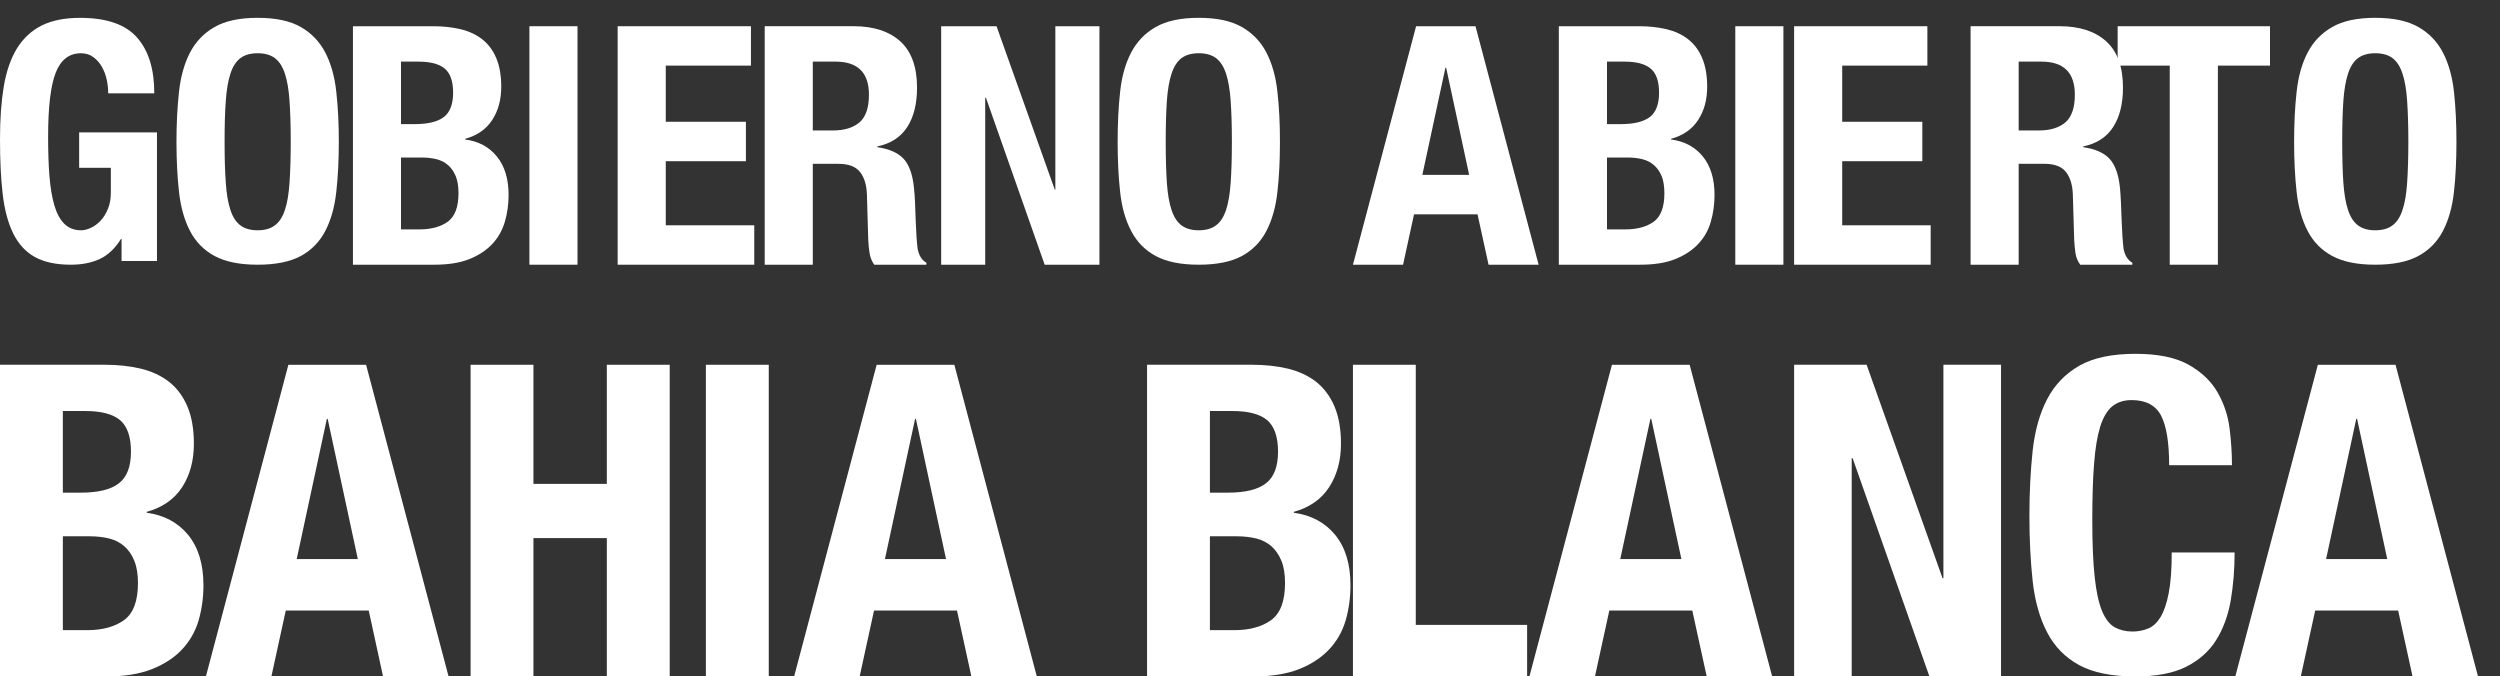 <?xml version="1.0" encoding="UTF-8" standalone="no"?>
<svg width="85px" height="23px" viewBox="0 0 85 23" version="1.1" xmlns="http://www.w3.org/2000/svg" xmlns:xlink="http://www.w3.org/1999/xlink" xmlns:sketch="http://www.bohemiancoding.com/sketch/ns">
    <rect x="0" y="0" width="85" height="23" fill="#333333" stroke="none"/>
    <!-- Generator: Sketch 3.3.3 (12081) - http://www.bohemiancoding.com/sketch -->
    <title>gabb</title>
    <desc>Created with Sketch.</desc>
    <defs></defs>
    <g id="Page-1" stroke="none" stroke-width="1" fill="none" fill-rule="evenodd" sketch:type="MSPage">
        <g id="gabb" sketch:type="MSLayerGroup" transform="translate(42.5, 12) rotate(270) translate(-42.5, -12) translate(30.5, -30.5)" fill="#FFFFFF">
            <path d="M2.575,2.969 C2.575,3.482 2.688,3.898 2.914,4.215 C3.143,4.532 3.563,4.691 4.177,4.691 C4.483,4.691 4.738,4.648 4.942,4.563 C5.143,4.481 5.307,4.366 5.432,4.222 C5.555,4.079 5.642,3.909 5.692,3.71 C5.739,3.513 5.766,3.296 5.766,3.057 L5.766,2.137 L2.575,2.137 L2.575,2.969 Z M7.25,2.747 C7.25,3.341 7.356,3.772 7.569,4.044 C7.78,4.317 8.139,4.453 8.645,4.453 C9.15,4.453 9.505,4.328 9.716,4.082 C9.921,3.834 10.025,3.444 10.025,2.909 L10.025,2.137 L7.25,2.137 L7.25,2.747 Z M11.598,3.577 C11.598,4.012 11.554,4.416 11.466,4.787 C11.375,5.158 11.228,5.477 11.021,5.744 C10.812,6.011 10.535,6.219 10.188,6.368 C9.843,6.516 9.417,6.592 8.912,6.592 C8.338,6.592 7.847,6.459 7.435,6.192 C7.024,5.924 6.744,5.521 6.597,4.988 L6.567,4.988 C6.486,5.581 6.235,6.05 5.811,6.399 C5.384,6.745 4.816,6.917 4.103,6.917 C3.689,6.917 3.292,6.863 2.914,6.755 C2.538,6.645 2.209,6.459 1.928,6.198 C1.645,5.936 1.421,5.593 1.252,5.173 C1.085,4.753 1,4.231 1,3.607 L1,0 L11.598,0 L11.598,3.577 Z" id="Fill-37" sketch:type="MSShapeGroup"></path>
            <path d="M4.992,12.166 L9.758,11.141 L9.758,11.113 L4.992,10.088 L4.992,12.166 Z M11.597,12.447 L1,15.252 L1,13.024 L3.241,12.537 L3.241,9.716 L1,9.227 L1,7 L11.597,9.805 L11.597,12.447 Z" id="Fill-38" sketch:type="MSShapeGroup"></path>
            <path d="M11.598,18.137 L7.548,18.137 L7.548,20.632 L11.598,20.632 L11.598,22.77 L1,22.77 L1,20.632 L5.705,20.632 L5.705,18.137 L1,18.137 L1,16 L11.598,16 L11.598,18.137 Z" id="Fill-39" sketch:type="MSShapeGroup"></path>
            <path d="M11.598,24 L11.598,26.138 L1,26.138 L1,24 L11.598,24 Z" id="Fill-40" sketch:type="MSShapeGroup"></path>
            <path d="M4.992,32.165 L9.758,31.141 L9.758,31.113 L4.992,30.088 L4.992,32.165 Z M11.597,32.448 L1,35.252 L1,33.027 L3.241,32.538 L3.241,29.717 L1,29.228 L1,27 L11.597,29.806 L11.597,32.448 Z" id="Fill-41" sketch:type="MSShapeGroup"></path>
            <path d="M2.575,41.97 C2.575,42.483 2.688,42.898 2.914,43.216 C3.143,43.532 3.563,43.691 4.177,43.691 C4.483,43.691 4.738,43.65 4.942,43.564 C5.143,43.481 5.307,43.366 5.432,43.224 C5.555,43.08 5.642,42.91 5.692,42.712 C5.739,42.514 5.766,42.296 5.766,42.058 L5.766,41.137 L2.575,41.137 L2.575,41.97 Z M7.25,41.747 C7.25,42.34 7.356,42.773 7.569,43.044 C7.78,43.318 8.139,43.453 8.645,43.453 C9.15,43.453 9.505,43.328 9.716,43.083 C9.921,42.835 10.025,42.443 10.025,41.911 L10.025,41.137 L7.25,41.137 L7.25,41.747 Z M11.598,42.578 C11.598,43.012 11.554,43.416 11.466,43.789 C11.375,44.158 11.228,44.478 11.021,44.745 C10.812,45.01 10.535,45.219 10.188,45.369 C9.843,45.517 9.417,45.593 8.912,45.593 C8.338,45.593 7.847,45.457 7.435,45.19 C7.024,44.924 6.744,44.521 6.597,43.989 L6.567,43.989 C6.486,44.58 6.235,45.052 5.811,45.398 C5.384,45.745 4.816,45.916 4.103,45.916 C3.689,45.916 3.292,45.863 2.914,45.755 C2.538,45.644 2.209,45.46 1.928,45.198 C1.645,44.934 1.421,44.595 1.252,44.174 C1.085,43.754 1,43.23 1,42.608 L1,39 L11.598,39 L11.598,42.578 Z" id="Fill-42" sketch:type="MSShapeGroup"></path>
            <path d="M11.598,46 L11.598,48.136 L2.754,48.136 L2.754,51.922 L1,51.922 L1,46 L11.598,46 Z" id="Fill-43" sketch:type="MSShapeGroup"></path>
            <path d="M4.992,57.167 L9.758,56.143 L9.758,56.114 L4.992,55.089 L4.992,57.167 Z M11.597,57.448 L1,60.254 L1,58.028 L3.241,57.538 L3.241,54.717 L1,54.228 L1,52 L11.597,54.806 L11.597,57.448 Z" id="Fill-44" sketch:type="MSShapeGroup"></path>
            <path d="M4.341,66.046 L4.341,66.076 L11.598,66.076 L11.598,68.035 L1,68.035 L1,65.601 L8.422,62.989 L8.422,62.958 L1,62.958 L1,61 L11.598,61 L11.598,63.465 L4.341,66.046 Z" id="Fill-45" sketch:type="MSShapeGroup"></path>
            <path d="M9.869,73.476 C10.221,73.293 10.397,72.958 10.397,72.476 C10.397,72.208 10.325,71.987 10.182,71.813 C10.039,71.642 9.805,71.503 9.484,71.404 C9.164,71.306 8.741,71.236 8.223,71.198 C7.703,71.157 7.067,71.138 6.314,71.138 C5.513,71.138 4.865,71.166 4.371,71.22 C3.877,71.274 3.492,71.358 3.22,71.472 C2.949,71.587 2.766,71.73 2.671,71.903 C2.577,72.076 2.528,72.277 2.528,72.504 C2.528,72.692 2.561,72.867 2.627,73.029 C2.69,73.193 2.819,73.334 3.011,73.454 C3.205,73.572 3.477,73.667 3.829,73.735 C4.179,73.805 4.644,73.839 5.216,73.839 L5.216,75.977 C4.644,75.977 4.098,75.932 3.583,75.845 C3.069,75.754 2.618,75.589 2.231,75.346 C1.847,75.103 1.546,74.762 1.327,74.323 C1.108,73.883 1,73.311 1,72.608 C1,71.806 1.129,71.166 1.386,70.692 C1.644,70.219 2.014,69.854 2.499,69.603 C2.985,69.349 3.563,69.187 4.237,69.111 C4.91,69.038 5.652,69 6.463,69 C7.263,69 8.005,69.038 8.683,69.111 C9.36,69.187 9.941,69.349 10.428,69.603 C10.912,69.854 11.29,70.219 11.563,70.692 C11.835,71.166 11.97,71.806 11.97,72.608 C11.97,73.37 11.847,73.972 11.6,74.411 C11.352,74.852 11.037,75.182 10.658,75.398 C10.275,75.616 9.864,75.754 9.424,75.807 C8.983,75.862 8.57,75.887 8.184,75.887 L8.184,73.751 C8.958,73.751 9.518,73.659 9.869,73.476" id="Fill-46" sketch:type="MSShapeGroup"></path>
            <path d="M4.992,81.166 L9.758,80.141 L9.758,80.113 L4.992,79.087 L4.992,81.166 Z M11.597,81.448 L1,84.253 L1,82.027 L3.241,81.537 L3.241,78.716 L1,78.227 L1,76 L11.597,78.807 L11.597,81.448 Z" id="Fill-47" sketch:type="MSShapeGroup"></path>
            <path d="M21.293,3.628 C21.453,3.595 21.596,3.538 21.73,3.463 C21.862,3.388 21.973,3.291 22.058,3.173 C22.147,3.057 22.189,2.914 22.189,2.748 C22.189,2.355 21.971,2.069 21.532,1.896 C21.09,1.721 20.365,1.636 19.35,1.636 C18.865,1.636 18.426,1.649 18.033,1.679 C17.639,1.71 17.304,1.766 17.027,1.845 C16.752,1.925 16.539,2.038 16.393,2.185 C16.246,2.333 16.17,2.523 16.17,2.758 C16.17,2.857 16.196,2.965 16.25,3.083 C16.303,3.2 16.382,3.309 16.488,3.412 C16.596,3.513 16.728,3.599 16.892,3.667 C17.055,3.737 17.246,3.769 17.464,3.769 L18.294,3.769 L18.294,2.691 L19.498,2.691 L19.498,5.337 L15.126,5.337 L15.126,4.133 L15.874,4.133 L15.874,4.112 C15.556,3.913 15.33,3.676 15.198,3.4 C15.068,3.124 15,2.792 15,2.406 C15,1.907 15.088,1.5 15.262,1.185 C15.435,0.871 15.706,0.626 16.067,0.447 C16.431,0.269 16.881,0.151 17.414,0.09 C17.946,0.028 18.566,0 19.27,0 C19.951,0 20.55,0.043 21.066,0.129 C21.58,0.216 22.01,0.367 22.355,0.577 C22.698,0.791 22.958,1.07 23.134,1.419 C23.306,1.767 23.393,2.202 23.393,2.724 C23.393,3.618 23.172,4.263 22.729,4.655 C22.287,5.05 21.652,5.246 20.827,5.246 L20.827,3.679 C20.978,3.679 21.133,3.662 21.293,3.628" id="Fill-48" sketch:type="MSShapeGroup"></path>
            <path d="M17.789,7.677 C17.407,7.702 17.096,7.756 16.859,7.835 C16.62,7.913 16.446,8.028 16.336,8.175 C16.226,8.322 16.17,8.519 16.17,8.759 C16.17,9.002 16.226,9.197 16.336,9.343 C16.446,9.493 16.62,9.607 16.859,9.686 C17.096,9.767 17.407,9.818 17.789,9.844 C18.171,9.871 18.635,9.885 19.182,9.885 C19.726,9.885 20.187,9.871 20.566,9.844 C20.945,9.818 21.256,9.767 21.497,9.686 C21.739,9.607 21.914,9.493 22.026,9.343 C22.134,9.197 22.19,9.002 22.19,8.759 C22.19,8.519 22.134,8.322 22.026,8.175 C21.914,8.028 21.739,7.913 21.497,7.835 C21.256,7.756 20.945,7.702 20.566,7.677 C20.187,7.648 19.726,7.636 19.182,7.636 C18.635,7.636 18.171,7.648 17.789,7.677 M20.878,6.086 C21.397,6.143 21.842,6.268 22.213,6.46 C22.584,6.654 22.873,6.931 23.081,7.295 C23.29,7.659 23.394,8.147 23.394,8.759 C23.394,9.375 23.29,9.862 23.081,10.227 C22.873,10.59 22.584,10.867 22.213,11.06 C21.842,11.253 21.397,11.378 20.878,11.434 C20.36,11.492 19.795,11.52 19.182,11.52 C18.559,11.52 17.991,11.492 17.477,11.434 C16.962,11.378 16.518,11.253 16.148,11.06 C15.777,10.867 15.494,10.59 15.296,10.227 C15.1,9.862 15,9.375 15,8.759 C15,8.147 15.1,7.659 15.296,7.295 C15.494,6.931 15.777,6.654 16.148,6.46 C16.518,6.268 16.962,6.143 17.477,6.086 C17.991,6.029 18.559,6 19.182,6 C19.795,6 20.36,6.029 20.878,6.086" id="Fill-49" sketch:type="MSShapeGroup"></path>
            <path d="M16.201,14.27 C16.201,14.665 16.29,14.984 16.463,15.225 C16.639,15.466 16.96,15.589 17.429,15.589 C17.663,15.589 17.86,15.557 18.015,15.493 C18.17,15.427 18.294,15.341 18.388,15.231 C18.485,15.12 18.549,14.991 18.588,14.839 C18.625,14.688 18.644,14.52 18.644,14.34 L18.644,13.634 L16.201,13.634 L16.201,14.27 Z M19.78,14.101 C19.78,14.555 19.862,14.886 20.023,15.093 C20.187,15.303 20.462,15.406 20.848,15.406 C21.234,15.406 21.506,15.313 21.667,15.122 C21.826,14.933 21.905,14.634 21.905,14.225 L21.905,13.634 L19.78,13.634 L19.78,14.101 Z M23.108,14.736 C23.108,15.071 23.073,15.378 23.007,15.661 C22.938,15.946 22.824,16.189 22.665,16.395 C22.505,16.598 22.294,16.759 22.029,16.871 C21.765,16.984 21.439,17.042 21.052,17.042 C20.612,17.042 20.236,16.941 19.922,16.736 C19.606,16.531 19.393,16.225 19.28,15.815 L19.257,15.815 C19.198,16.27 19.005,16.629 18.679,16.894 C18.354,17.159 17.917,17.292 17.372,17.292 C17.054,17.292 16.752,17.25 16.463,17.166 C16.177,17.083 15.924,16.942 15.708,16.74 C15.492,16.54 15.321,16.279 15.191,15.958 C15.062,15.635 15,15.237 15,14.76 L15,12 L23.108,12 L23.108,14.736 Z" id="Fill-50" sketch:type="MSShapeGroup"></path>
            <path d="M23.108,18 L23.108,19.635 L15,19.635 L15,18 L23.108,18 Z" id="Fill-51" sketch:type="MSShapeGroup"></path>
            <path d="M21.769,25.532 L21.769,22.636 L19.86,22.636 L19.86,25.361 L18.519,25.361 L18.519,22.636 L16.34,22.636 L16.34,25.645 L15,25.645 L15,21 L23.108,21 L23.108,25.532 L21.769,25.532 Z" id="Fill-52" sketch:type="MSShapeGroup"></path>
            <path d="M19.564,28.317 C19.564,28.71 19.659,29.013 19.842,29.226 C20.027,29.438 20.341,29.544 20.781,29.544 C21.531,29.544 21.905,29.164 21.905,28.408 L21.905,27.635 L19.564,27.635 L19.564,28.317 Z M23.109,29.021 C23.109,29.702 22.936,30.232 22.593,30.611 C22.249,30.989 21.724,31.179 21.02,31.179 C20.474,31.179 20.027,31.069 19.685,30.849 C19.34,30.629 19.118,30.29 19.021,29.827 L18.996,29.827 C18.937,30.237 18.804,30.534 18.6,30.723 C18.394,30.913 18.066,31.031 17.612,31.075 C17.46,31.092 17.295,31.104 17.117,31.111 C16.939,31.117 16.74,31.125 16.521,31.133 C16.091,31.148 15.76,31.171 15.533,31.2 C15.307,31.247 15.152,31.344 15.068,31.497 L15,31.497 L15,29.725 C15.114,29.643 15.244,29.589 15.39,29.566 C15.539,29.544 15.692,29.526 15.853,29.52 L17.407,29.475 C17.724,29.46 17.976,29.382 18.157,29.237 C18.339,29.091 18.43,28.849 18.43,28.509 L18.43,27.635 L15,27.635 L15,26 L23.109,26 L23.109,29.021 Z" id="Fill-53" sketch:type="MSShapeGroup"></path>
            <path d="M17.554,35.862 L17.554,35.882 L23.108,35.882 L23.108,37.381 L15,37.381 L15,35.519 L20.677,33.522 L20.677,33.497 L15,33.497 L15,32 L23.108,32 L23.108,33.882 L17.554,35.862 Z" id="Fill-54" sketch:type="MSShapeGroup"></path>
            <path d="M17.789,39.673 C17.407,39.7 17.096,39.753 16.859,39.833 C16.62,39.913 16.446,40.026 16.336,40.173 C16.226,40.321 16.17,40.516 16.17,40.758 C16.17,41.001 16.226,41.197 16.336,41.342 C16.446,41.492 16.62,41.605 16.859,41.685 C17.096,41.764 17.407,41.817 17.789,41.843 C18.171,41.87 18.635,41.884 19.182,41.884 C19.726,41.884 20.187,41.87 20.566,41.843 C20.945,41.817 21.256,41.764 21.497,41.685 C21.739,41.605 21.914,41.492 22.026,41.342 C22.134,41.197 22.19,41.001 22.19,40.758 C22.19,40.516 22.134,40.321 22.026,40.173 C21.914,40.026 21.739,39.913 21.497,39.833 C21.256,39.753 20.945,39.7 20.566,39.673 C20.187,39.648 19.726,39.634 19.182,39.634 C18.635,39.634 18.171,39.648 17.789,39.673 M20.878,38.084 C21.397,38.139 21.842,38.265 22.213,38.459 C22.584,38.652 22.873,38.93 23.081,39.293 C23.29,39.658 23.394,40.145 23.394,40.758 C23.394,41.373 23.29,41.861 23.081,42.224 C22.873,42.587 22.584,42.866 22.213,43.058 C21.842,43.25 21.397,43.377 20.878,43.432 C20.36,43.492 19.795,43.518 19.182,43.518 C18.559,43.518 17.991,43.492 17.477,43.432 C16.962,43.377 16.518,43.25 16.148,43.058 C15.777,42.866 15.494,42.587 15.296,42.224 C15.1,41.861 15,41.373 15,40.758 C15,40.145 15.1,39.658 15.296,39.293 C15.494,38.93 15.777,38.652 16.148,38.459 C16.518,38.265 16.962,38.139 17.477,38.084 C17.991,38.027 18.559,38 19.182,38 C19.795,38 20.36,38.027 20.878,38.084" id="Fill-55" sketch:type="MSShapeGroup"></path>
            <path d="M18.055,49.951 L21.699,49.169 L21.699,49.145 L18.055,48.36 L18.055,49.951 Z M23.108,50.167 L15,52.313 L15,50.611 L16.713,50.236 L16.713,48.077 L15,47.704 L15,46 L23.108,48.147 L23.108,50.167 Z" id="Fill-56" sketch:type="MSShapeGroup"></path>
            <path d="M16.201,55.272 C16.201,55.666 16.29,55.985 16.463,56.228 C16.639,56.468 16.96,56.589 17.429,56.589 C17.663,56.589 17.86,56.559 18.015,56.495 C18.17,56.428 18.294,56.342 18.388,56.232 C18.485,56.121 18.549,55.992 18.588,55.839 C18.625,55.689 18.644,55.523 18.644,55.342 L18.644,54.638 L16.201,54.638 L16.201,55.272 Z M19.78,55.103 C19.78,55.557 19.862,55.887 20.023,56.097 C20.187,56.305 20.462,56.408 20.848,56.408 C21.234,56.408 21.508,56.314 21.667,56.124 C21.826,55.936 21.905,55.637 21.905,55.228 L21.905,54.638 L19.78,54.638 L19.78,55.103 Z M23.108,55.739 C23.108,56.072 23.073,56.38 23.007,56.664 C22.938,56.948 22.825,57.193 22.665,57.396 C22.505,57.601 22.294,57.76 22.029,57.872 C21.765,57.986 21.439,58.044 21.052,58.044 C20.612,58.044 20.236,57.944 19.922,57.737 C19.606,57.533 19.393,57.227 19.28,56.816 L19.257,56.816 C19.198,57.273 19.005,57.631 18.679,57.897 C18.354,58.161 17.918,58.294 17.372,58.294 C17.054,58.294 16.752,58.251 16.463,58.168 C16.177,58.087 15.924,57.945 15.708,57.742 C15.494,57.543 15.321,57.281 15.191,56.959 C15.062,56.639 15,56.238 15,55.762 L15,53 L23.108,53 L23.108,55.739 Z" id="Fill-57" sketch:type="MSShapeGroup"></path>
            <path d="M23.108,59 L23.108,60.636 L15,60.636 L15,59 L23.108,59 Z" id="Fill-58" sketch:type="MSShapeGroup"></path>
            <path d="M21.769,65.531 L21.769,62.635 L19.86,62.635 L19.86,65.359 L18.519,65.359 L18.519,62.635 L16.34,62.635 L16.34,65.643 L15,65.643 L15,61 L23.108,61 L23.108,65.531 L21.769,65.531 Z" id="Fill-59" sketch:type="MSShapeGroup"></path>
            <path d="M19.564,69.319 C19.564,69.712 19.659,70.014 19.842,70.227 C20.027,70.438 20.341,70.545 20.781,70.545 C21.531,70.545 21.905,70.166 21.905,69.41 L21.905,68.635 L19.564,68.635 L19.564,69.319 Z M23.109,70.023 C23.109,70.704 22.936,71.233 22.593,71.612 C22.249,71.992 21.724,72.181 21.02,72.181 C20.474,72.181 20.027,72.071 19.685,71.85 C19.34,71.631 19.118,71.29 19.021,70.829 L18.996,70.829 C18.937,71.238 18.804,71.536 18.6,71.725 C18.394,71.916 18.066,72.033 17.612,72.079 C17.46,72.092 17.295,72.105 17.117,72.112 C16.939,72.121 16.74,72.126 16.521,72.135 C16.091,72.151 15.76,72.173 15.533,72.202 C15.307,72.249 15.152,72.348 15.068,72.498 L15,72.498 L15,70.727 C15.114,70.644 15.244,70.591 15.39,70.566 C15.539,70.545 15.692,70.529 15.853,70.522 L17.407,70.476 C17.724,70.462 17.976,70.382 18.157,70.239 C18.339,70.094 18.43,69.852 18.43,69.512 L18.43,68.635 L15,68.635 L15,67 L23.109,67 L23.109,70.023 Z" id="Fill-60" sketch:type="MSShapeGroup"></path>
            <path d="M21.769,77.18 L21.769,75.408 L15,75.408 L15,73.771 L21.769,73.771 L21.769,72 L23.108,72 L23.108,77.18 L21.769,77.18 Z" id="Fill-61" sketch:type="MSShapeGroup"></path>
            <path d="M17.789,79.674 C17.407,79.702 17.096,79.753 16.859,79.834 C16.62,79.912 16.446,80.026 16.336,80.174 C16.226,80.322 16.17,80.517 16.17,80.757 C16.17,81.002 16.226,81.197 16.336,81.343 C16.446,81.493 16.62,81.605 16.859,81.684 C17.096,81.766 17.407,81.817 17.789,81.843 C18.171,81.869 18.635,81.884 19.182,81.884 C19.726,81.884 20.187,81.869 20.566,81.843 C20.945,81.817 21.256,81.766 21.497,81.684 C21.739,81.605 21.914,81.493 22.026,81.343 C22.134,81.197 22.19,81.002 22.19,80.757 C22.19,80.517 22.134,80.322 22.026,80.174 C21.914,80.026 21.739,79.912 21.497,79.834 C21.256,79.753 20.945,79.702 20.566,79.674 C20.187,79.648 19.726,79.635 19.182,79.635 C18.635,79.635 18.171,79.648 17.789,79.674 M20.878,78.085 C21.397,78.141 21.842,78.266 22.213,78.46 C22.584,78.652 22.873,78.931 23.081,79.294 C23.29,79.657 23.394,80.147 23.394,80.757 C23.394,81.373 23.29,81.86 23.081,82.225 C22.873,82.588 22.584,82.867 22.213,83.06 C21.842,83.252 21.397,83.378 20.878,83.435 C20.36,83.492 19.795,83.519 19.182,83.519 C18.559,83.519 17.991,83.492 17.477,83.435 C16.962,83.378 16.518,83.252 16.148,83.06 C15.777,82.867 15.494,82.588 15.298,82.225 C15.1,81.86 15,81.373 15,80.757 C15,80.147 15.1,79.657 15.298,79.294 C15.494,78.931 15.777,78.652 16.148,78.46 C16.518,78.266 16.962,78.141 17.477,78.085 C17.991,78.027 18.559,78 19.182,78 C19.795,78 20.36,78.027 20.878,78.085" id="Fill-62" sketch:type="MSShapeGroup"></path>
        </g>
    </g>
</svg>